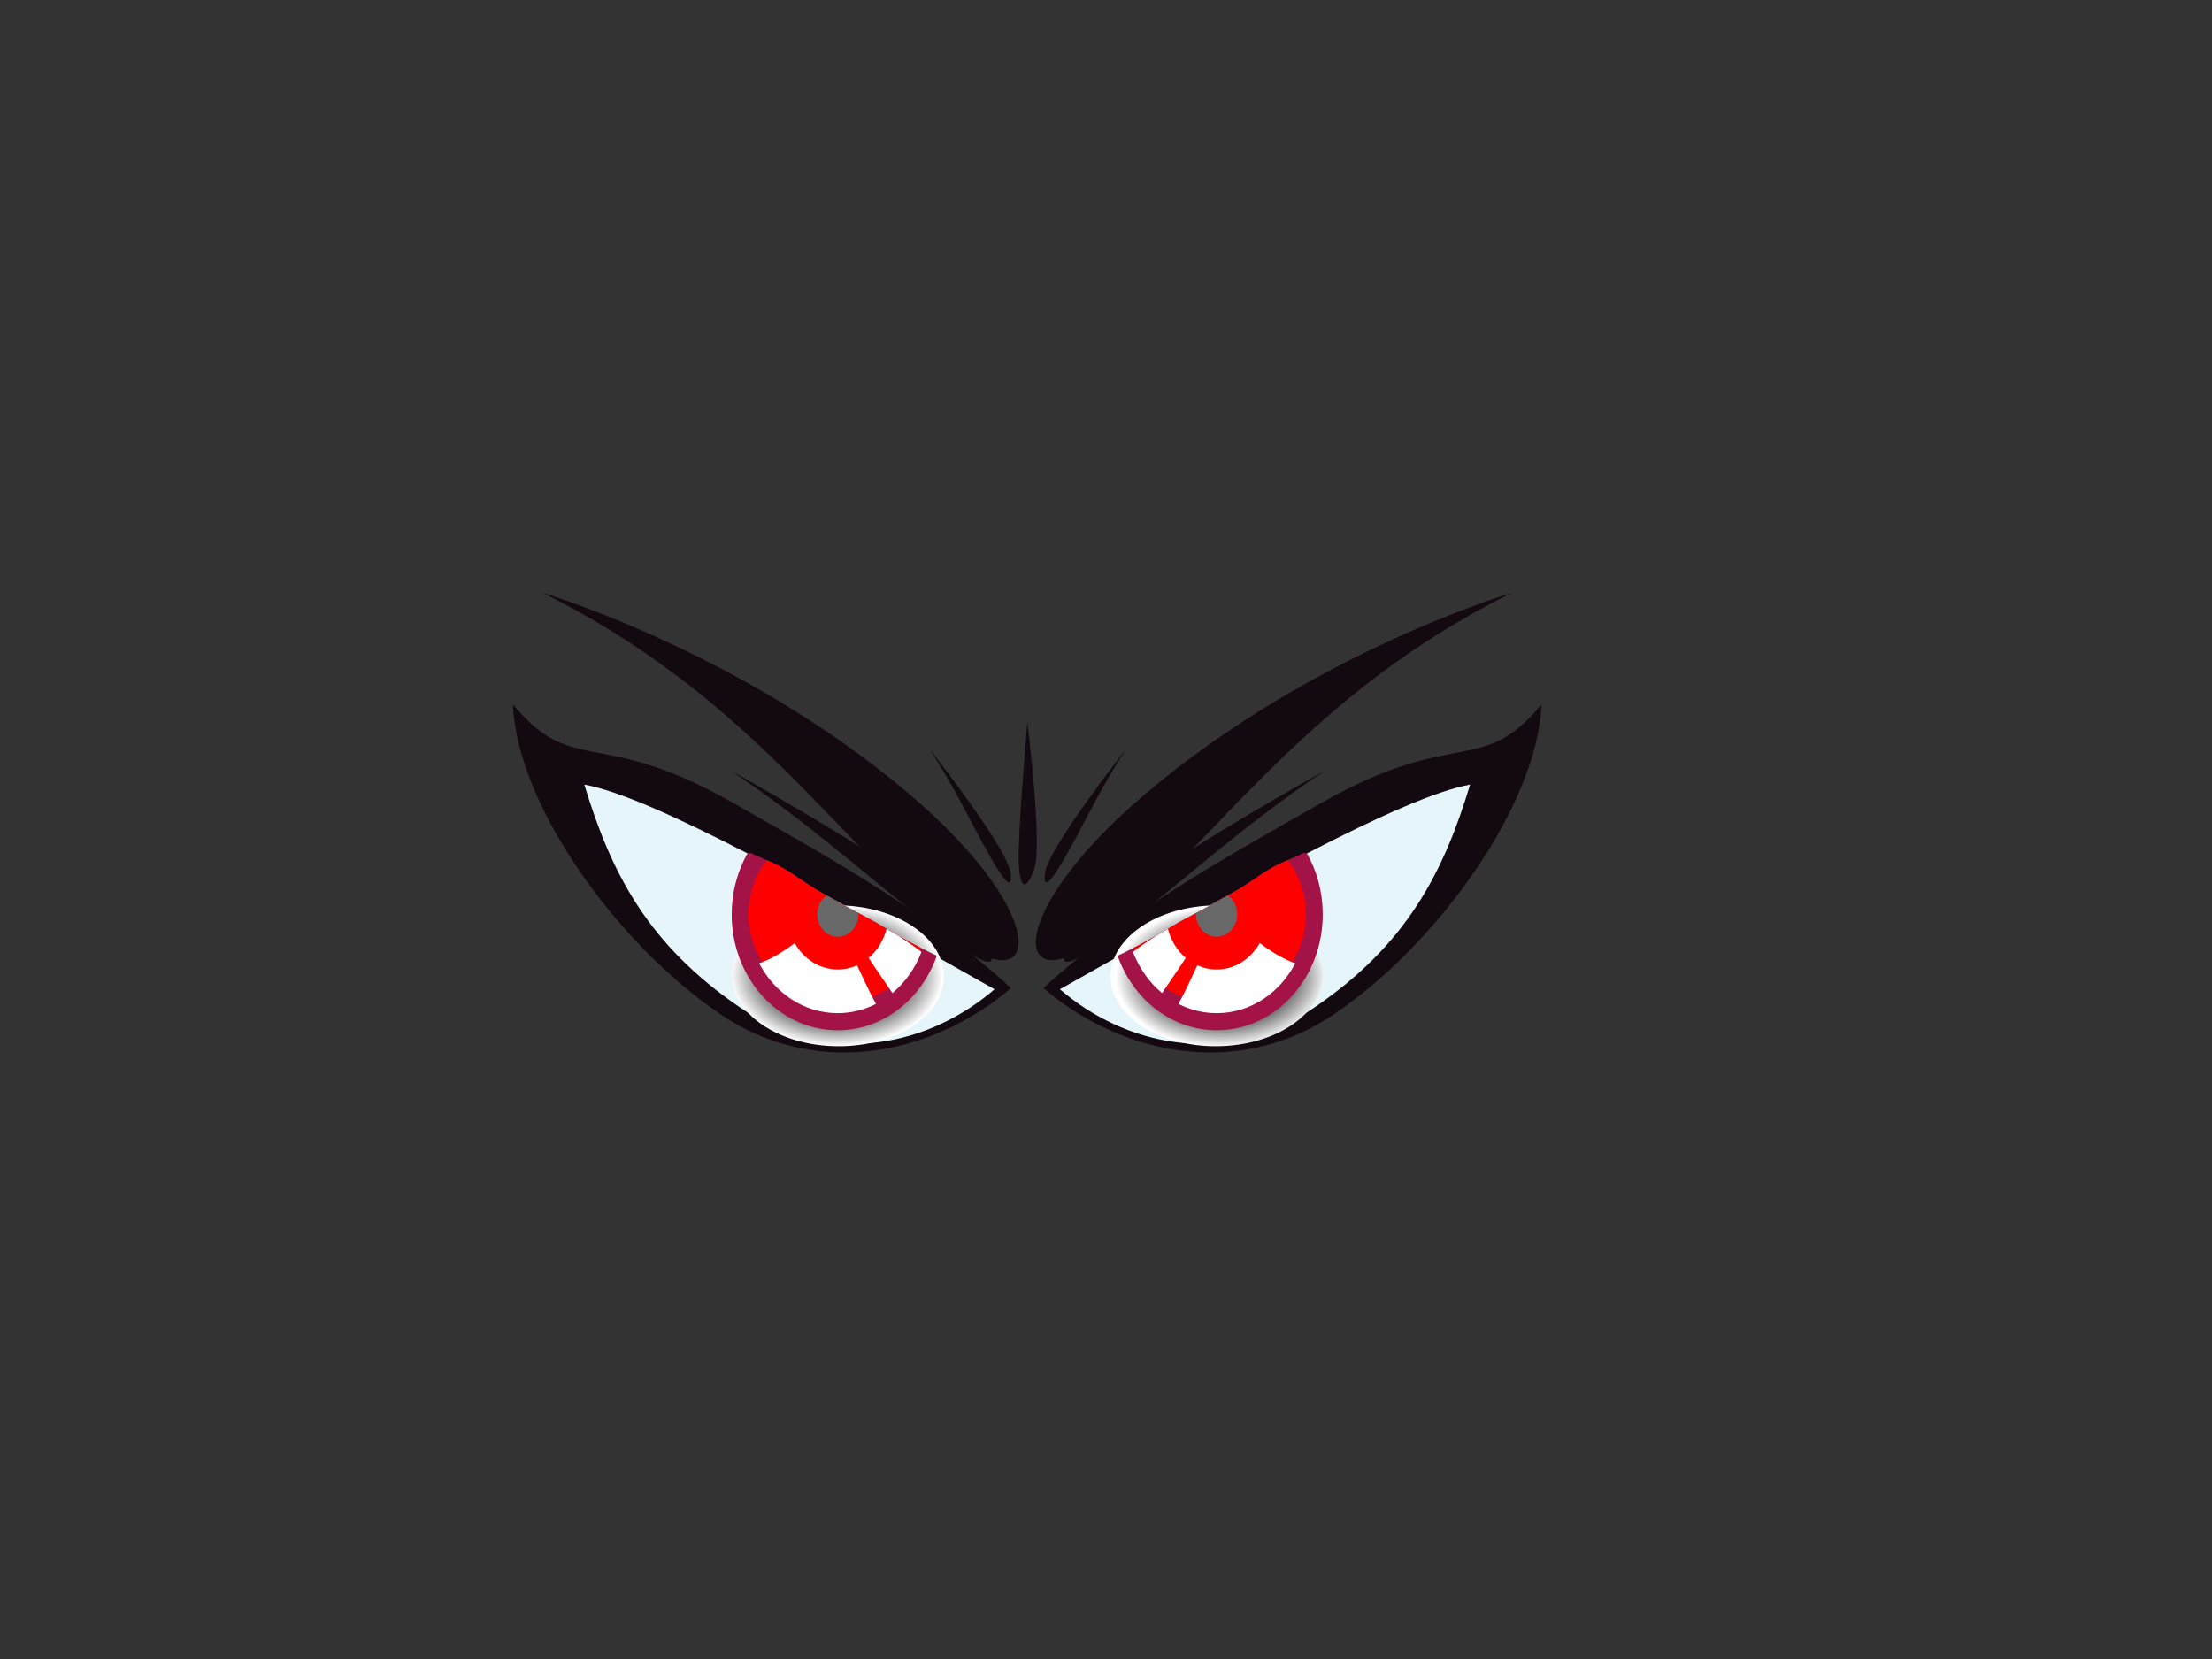 <?xml version="1.0" encoding="utf-8"?>
<!-- Generator: Adobe Illustrator 17.0.0, SVG Export Plug-In . SVG Version: 6.00 Build 0)  -->
<!DOCTYPE svg PUBLIC "-//W3C//DTD SVG 1.1//EN" "http://www.w3.org/Graphics/SVG/1.1/DTD/svg11.dtd">
<svg version="1.1" id="Layer_1" xmlns="http://www.w3.org/2000/svg" xmlns:xlink="http://www.w3.org/1999/xlink" x="0px" y="0px"
	 width="800px" height="600px" viewBox="0 0 800 600" enable-background="new 0 0 800 600" xml:space="preserve">
<rect x="0" y="0" width="800" height="600" fill="#333333" stroke="none"/>
<g>
	<path fill="#130911" d="M264.695,278.935c0,0,82.772,45.842,91.851,62.128c9.085,16.28-12.282-0.122-28.633-13.096
		C311.562,314.994,292.373,297.746,264.695,278.935z"/>
	<path fill="#130911" d="M336.261,271.016c0,0,28.293,35.879,29.267,44.83c0.98,8.951-5.459-2.351-10.309-11.18
		C350.376,295.83,345.064,284.56,336.261,271.016z"/>
	<path fill="#130911" d="M371.545,261.245c0,0,5.664,44.836,2.454,53.248c-3.21,8.413-5.298,6.67-5.58-3.402
		C368.13,301.02,371.545,261.245,371.545,261.245z"/>
	<path fill="#130911" d="M478.747,278.935c0,0-82.766,45.842-91.851,62.128c-9.085,16.28,12.282-0.122,28.639-13.096
		C431.879,314.994,451.068,297.746,478.747,278.935z"/>
	<path fill="#130911" d="M407.18,271.016c0,0-28.287,35.879-29.267,44.83c-0.98,8.951,5.459-2.351,10.302-11.18
		C393.072,295.83,398.377,284.56,407.18,271.016z"/>
	<path fill="#130911" d="M264.343,289.942c39.403,22.29,72.726,41.139,101.288,67.402c-25.538,22.091-68.177,34.662-105.561,9.137
		c-37.398-25.519-73.162-75.705-74.539-111.7C207.186,280.96,216.476,262.873,264.343,289.942z"/>
	<path fill="#E6F5F9" d="M359.685,357.779c-22.713,19.631-58.829,29.248-92.081,6.561c-33.252-22.693-46.611-48.584-56.273-80.581
		C236.178,288.296,293.61,320.516,359.685,357.779z"/>
	
		<radialGradient id="SVGID_1_" cx="736.938" cy="1189.347" r="32.117" gradientTransform="matrix(1.193 0.012 -0.008 0.793 -567.041 -599.134)" gradientUnits="userSpaceOnUse">
		<stop  offset="0.686" style="stop-color:#6D6D6D"/>
		<stop  offset="1" style="stop-color:#FFFFFF"/>
	</radialGradient>
	<path fill="url(#SVGID_1_)" d="M341.355,353.288c0.134-14.07-16.908-25.641-38.077-25.852c-21.169-0.211-38.442,11.02-38.583,25.09
		c-0.141,14.07,16.908,25.641,38.077,25.852C323.934,378.59,341.207,367.358,341.355,353.288z"/>
	<g>
		<path fill="#A41347" d="M316.88,333.677c-1.929-1-3.806-2.07-5.632-3.018c-5.638-2.928-11.225-5.965-16.639-9.303
			c-5.248-3.235-10.129-7.221-15.832-9.636c-1.32-0.564-2.608-1.089-3.838-1.666c-1.089-0.417-2.146-0.891-3.101-1.486h-1.454
			c-3.582,6.304-5.677,13.724-5.76,21.675c-0.231,23.174,16.774,42.139,37.981,42.357c16.357,0.16,30.401-10.898,36.084-26.602
			v-0.403C331.245,342.121,323.973,338.008,316.88,333.677z"/>
		<defs>
			<filter id="Adobe_OpacityMaskFilter" filterUnits="userSpaceOnUse" x="270.711" y="311.092" width="62.347" height="51.903">
				<feFlood  style="flood-color:white;flood-opacity:1" result="back"/>
				<feBlend  in="SourceGraphic" in2="back" mode="normal"/>
			</filter>
		</defs>
		<mask maskUnits="userSpaceOnUse" x="270.711" y="311.092" width="62.347" height="51.903" id="SVGID_2_">
			<g filter="url(#Adobe_OpacityMaskFilter)">
				<defs>
					
						<filter id="Adobe_OpacityMaskFilter_1_" filterUnits="userSpaceOnUse" x="270.711" y="311.092" width="62.347" height="51.903">
						<feFlood  style="flood-color:white;flood-opacity:1" result="back"/>
						<feBlend  in="SourceGraphic" in2="back" mode="normal"/>
					</filter>
				</defs>
				<mask maskUnits="userSpaceOnUse" x="270.711" y="311.092" width="62.347" height="51.903" id="SVGID_2_">
					<g filter="url(#Adobe_OpacityMaskFilter_1_)">
					</g>
				</mask>
				<radialGradient id="SVGID_3_" cx="303.081" cy="330.624" r="32.37" gradientUnits="userSpaceOnUse">
					<stop  offset="0" style="stop-color:#FFFFFF"/>
					<stop  offset="1" style="stop-color:#000000"/>
				</radialGradient>
				<path mask="url(#SVGID_2_)" fill="url(#SVGID_3_)" d="M311.248,330.659c-5.638-2.928-11.225-5.965-16.639-9.303
					c-5.248-3.235-10.129-7.221-15.832-9.636c-0.5-0.211-0.993-0.416-1.486-0.628c-4.12,5.433-6.58,12.193-6.58,19.535
					c0,17.875,14.493,32.368,32.374,32.368c13.551,0,25.154-8.336,29.972-20.157c-5.529-2.825-10.956-5.958-16.287-9.22
					C314.888,332.639,313.042,331.588,311.248,330.659z"/>
			</g>
		</mask>
		<radialGradient id="SVGID_4_" cx="303.081" cy="330.624" r="32.37" gradientUnits="userSpaceOnUse">
			<stop  offset="0" style="stop-color:#FF0000"/>
			<stop  offset="1" style="stop-color:#FF0000"/>
		</radialGradient>
		<path fill="url(#SVGID_4_)" d="M311.248,330.659c-5.638-2.928-11.225-5.965-16.639-9.303c-5.248-3.235-10.129-7.221-15.832-9.636
			c-0.5-0.211-0.993-0.416-1.486-0.628c-4.12,5.433-6.58,12.193-6.58,19.535c0,17.875,14.493,32.368,32.374,32.368
			c13.551,0,25.154-8.336,29.972-20.157c-5.529-2.825-10.956-5.958-16.287-9.22C314.888,332.639,313.042,331.588,311.248,330.659z"
			/>
		<path fill="#FFFFFF" d="M320.622,335.945c-1.07,4.222-3.363,7.887-6.452,10.495c2.73,4.261,5.805,8.547,8.585,12.705
			c4.6-3.818,8.252-8.951,10.508-14.871c-1.852-1.467-5.267-3.793-8.284-5.805C323.518,337.642,322.07,336.803,320.622,335.945z"/>
		<path fill="#FFFFFF" d="M309.98,349.117c-2.204,0.993-4.626,1.531-7.163,1.506c-6.541-0.064-12.218-3.883-15.396-9.559
			c-3.882,2.947-8.323,5.702-12.846,7.355c5.581,10.655,16.031,17.882,28.088,18.004c5.042,0.051,9.822-1.153,14.115-3.332
			C314.349,358.51,312.158,353.788,309.98,349.117z"/>
		<path fill="#686868" d="M298.864,323.899c-1.954,1.448-3.268,3.876-3.293,6.65c-0.051,4.498,3.249,8.182,7.362,8.227
			c4.126,0.038,7.496-3.582,7.541-8.079c0-0.154-0.019-0.308-0.026-0.462C306.546,328.205,302.669,326.11,298.864,323.899z"/>
	</g>
	<path fill="#130911" d="M196.32,214.429c0,0,71.701,21.207,132.221,72.482c55.004,46.598,47.002,78.736,12.577,48.667
		C299.863,299.54,267.751,249.924,196.32,214.429z"/>
	<path fill="#130911" d="M478.676,289.942c-39.409,22.29-72.726,41.139-101.288,67.402c25.538,22.091,68.171,34.662,105.562,9.137
		c37.391-25.519,73.155-75.705,74.533-111.7C535.833,280.96,526.543,262.873,478.676,289.942z"/>
	<path fill="#E6F5F9" d="M383.327,357.779c22.719,19.631,58.835,29.248,92.087,6.561c33.253-22.693,46.611-48.584,56.266-80.581
		C506.841,288.296,449.409,320.516,383.327,357.779z"/>
	
		<radialGradient id="SVGID_5_" cx="4398.253" cy="1134.411" r="32.117" gradientTransform="matrix(-1.193 0.012 0.008 0.793 5679.907 -599.134)" gradientUnits="userSpaceOnUse">
		<stop  offset="0.686" style="stop-color:#6D6D6D"/>
		<stop  offset="1" style="stop-color:#FFFFFF"/>
	</radialGradient>
	<path fill="url(#SVGID_5_)" d="M401.664,353.288c-0.134-14.07,16.908-25.641,38.077-25.852c21.162-0.211,38.442,11.02,38.583,25.09
		c0.141,14.07-16.908,25.641-38.077,25.852C419.085,378.59,401.811,367.358,401.664,353.288z"/>
	<g>
		<path fill="#A41347" d="M426.139,333.677c1.928-1,3.806-2.07,5.632-3.018c5.638-2.928,11.225-5.965,16.633-9.303
			c5.254-3.235,10.136-7.221,15.838-9.636c1.32-0.564,2.608-1.089,3.831-1.666c1.095-0.417,2.153-0.891,3.107-1.486h1.454
			c3.575,6.304,5.677,13.724,5.753,21.675c0.231,23.174-16.767,42.139-37.974,42.357c-16.357,0.16-30.401-10.898-36.09-26.602
			v-0.403C411.768,342.121,419.046,338.008,426.139,333.677z"/>
		<defs>
			<filter id="Adobe_OpacityMaskFilter_2_" filterUnits="userSpaceOnUse" x="409.961" y="311.092" width="62.347" height="51.903">
				<feFlood  style="flood-color:white;flood-opacity:1" result="back"/>
				<feBlend  in="SourceGraphic" in2="back" mode="normal"/>
			</filter>
		</defs>
		<mask maskUnits="userSpaceOnUse" x="409.961" y="311.092" width="62.347" height="51.903" id="SVGID_6_">
			<g filter="url(#Adobe_OpacityMaskFilter_2_)">
				<defs>
					
						<filter id="Adobe_OpacityMaskFilter_3_" filterUnits="userSpaceOnUse" x="409.961" y="311.092" width="62.347" height="51.903">
						<feFlood  style="flood-color:white;flood-opacity:1" result="back"/>
						<feBlend  in="SourceGraphic" in2="back" mode="normal"/>
					</filter>
				</defs>
				<mask maskUnits="userSpaceOnUse" x="409.961" y="311.092" width="62.347" height="51.903" id="SVGID_6_">
					<g filter="url(#Adobe_OpacityMaskFilter_3_)">
					</g>
				</mask>
				
					<radialGradient id="SVGID_7_" cx="4672.93" cy="330.624" r="32.37" gradientTransform="matrix(-1 0 0 1 5112.867 0)" gradientUnits="userSpaceOnUse">
					<stop  offset="0" style="stop-color:#FFFFFF"/>
					<stop  offset="1" style="stop-color:#000000"/>
				</radialGradient>
				<path mask="url(#SVGID_6_)" fill="url(#SVGID_7_)" d="M431.771,330.659c5.638-2.928,11.225-5.965,16.633-9.303
					c5.254-3.235,10.136-7.221,15.838-9.636c0.5-0.211,0.993-0.416,1.486-0.628c4.12,5.433,6.58,12.193,6.58,19.535
					c0,17.875-14.493,32.368-32.375,32.368c-13.551,0-25.154-8.336-29.972-20.157c5.523-2.825,10.956-5.958,16.28-9.22
					C428.131,332.639,429.977,331.588,431.771,330.659z"/>
			</g>
		</mask>
		
			<radialGradient id="SVGID_8_" cx="4672.93" cy="330.624" r="32.37" gradientTransform="matrix(-1 0 0 1 5112.867 0)" gradientUnits="userSpaceOnUse">
			<stop  offset="0" style="stop-color:#FF0000"/>
			<stop  offset="1" style="stop-color:#FF0000"/>
		</radialGradient>
		<path fill="url(#SVGID_8_)" d="M431.771,330.659c5.638-2.928,11.225-5.965,16.633-9.303c5.254-3.235,10.136-7.221,15.838-9.636
			c0.5-0.211,0.993-0.416,1.486-0.628c4.12,5.433,6.58,12.193,6.58,19.535c0,17.875-14.493,32.368-32.375,32.368
			c-13.551,0-25.154-8.336-29.972-20.157c5.523-2.825,10.956-5.958,16.28-9.22C428.131,332.639,429.977,331.588,431.771,330.659z"/>
		<path fill="#FFFFFF" d="M422.391,335.945c1.076,4.222,3.37,7.887,6.458,10.495c-2.729,4.261-5.805,8.547-8.585,12.705
			c-4.607-3.818-8.252-8.951-10.514-14.871c1.851-1.467,5.266-3.793,8.29-5.805C419.501,337.642,420.949,336.803,422.391,335.945z"
			/>
		<path fill="#FFFFFF" d="M433.039,349.117c2.204,0.993,4.626,1.531,7.156,1.506c6.542-0.064,12.225-3.883,15.409-9.559
			c3.876,2.947,8.316,5.702,12.839,7.355c-5.587,10.655-16.036,17.882-28.088,18.004c-5.036,0.051-9.822-1.153-14.115-3.332
			C428.669,358.51,430.861,353.788,433.039,349.117z"/>
		<path fill="#686868" d="M444.155,323.899c1.954,1.448,3.268,3.876,3.294,6.65c0.051,4.498-3.249,8.182-7.368,8.227
			c-4.12,0.038-7.49-3.582-7.535-8.079c0-0.154,0.019-0.308,0.026-0.462C436.473,328.205,440.349,326.11,444.155,323.899z"/>
	</g>
	<path fill="#130911" d="M546.699,214.429c0,0-71.707,21.207-132.221,72.482c-55.004,46.598-47.002,78.736-12.577,48.667
		C443.149,299.54,475.267,249.924,546.699,214.429z"/>
</g>
</svg>

